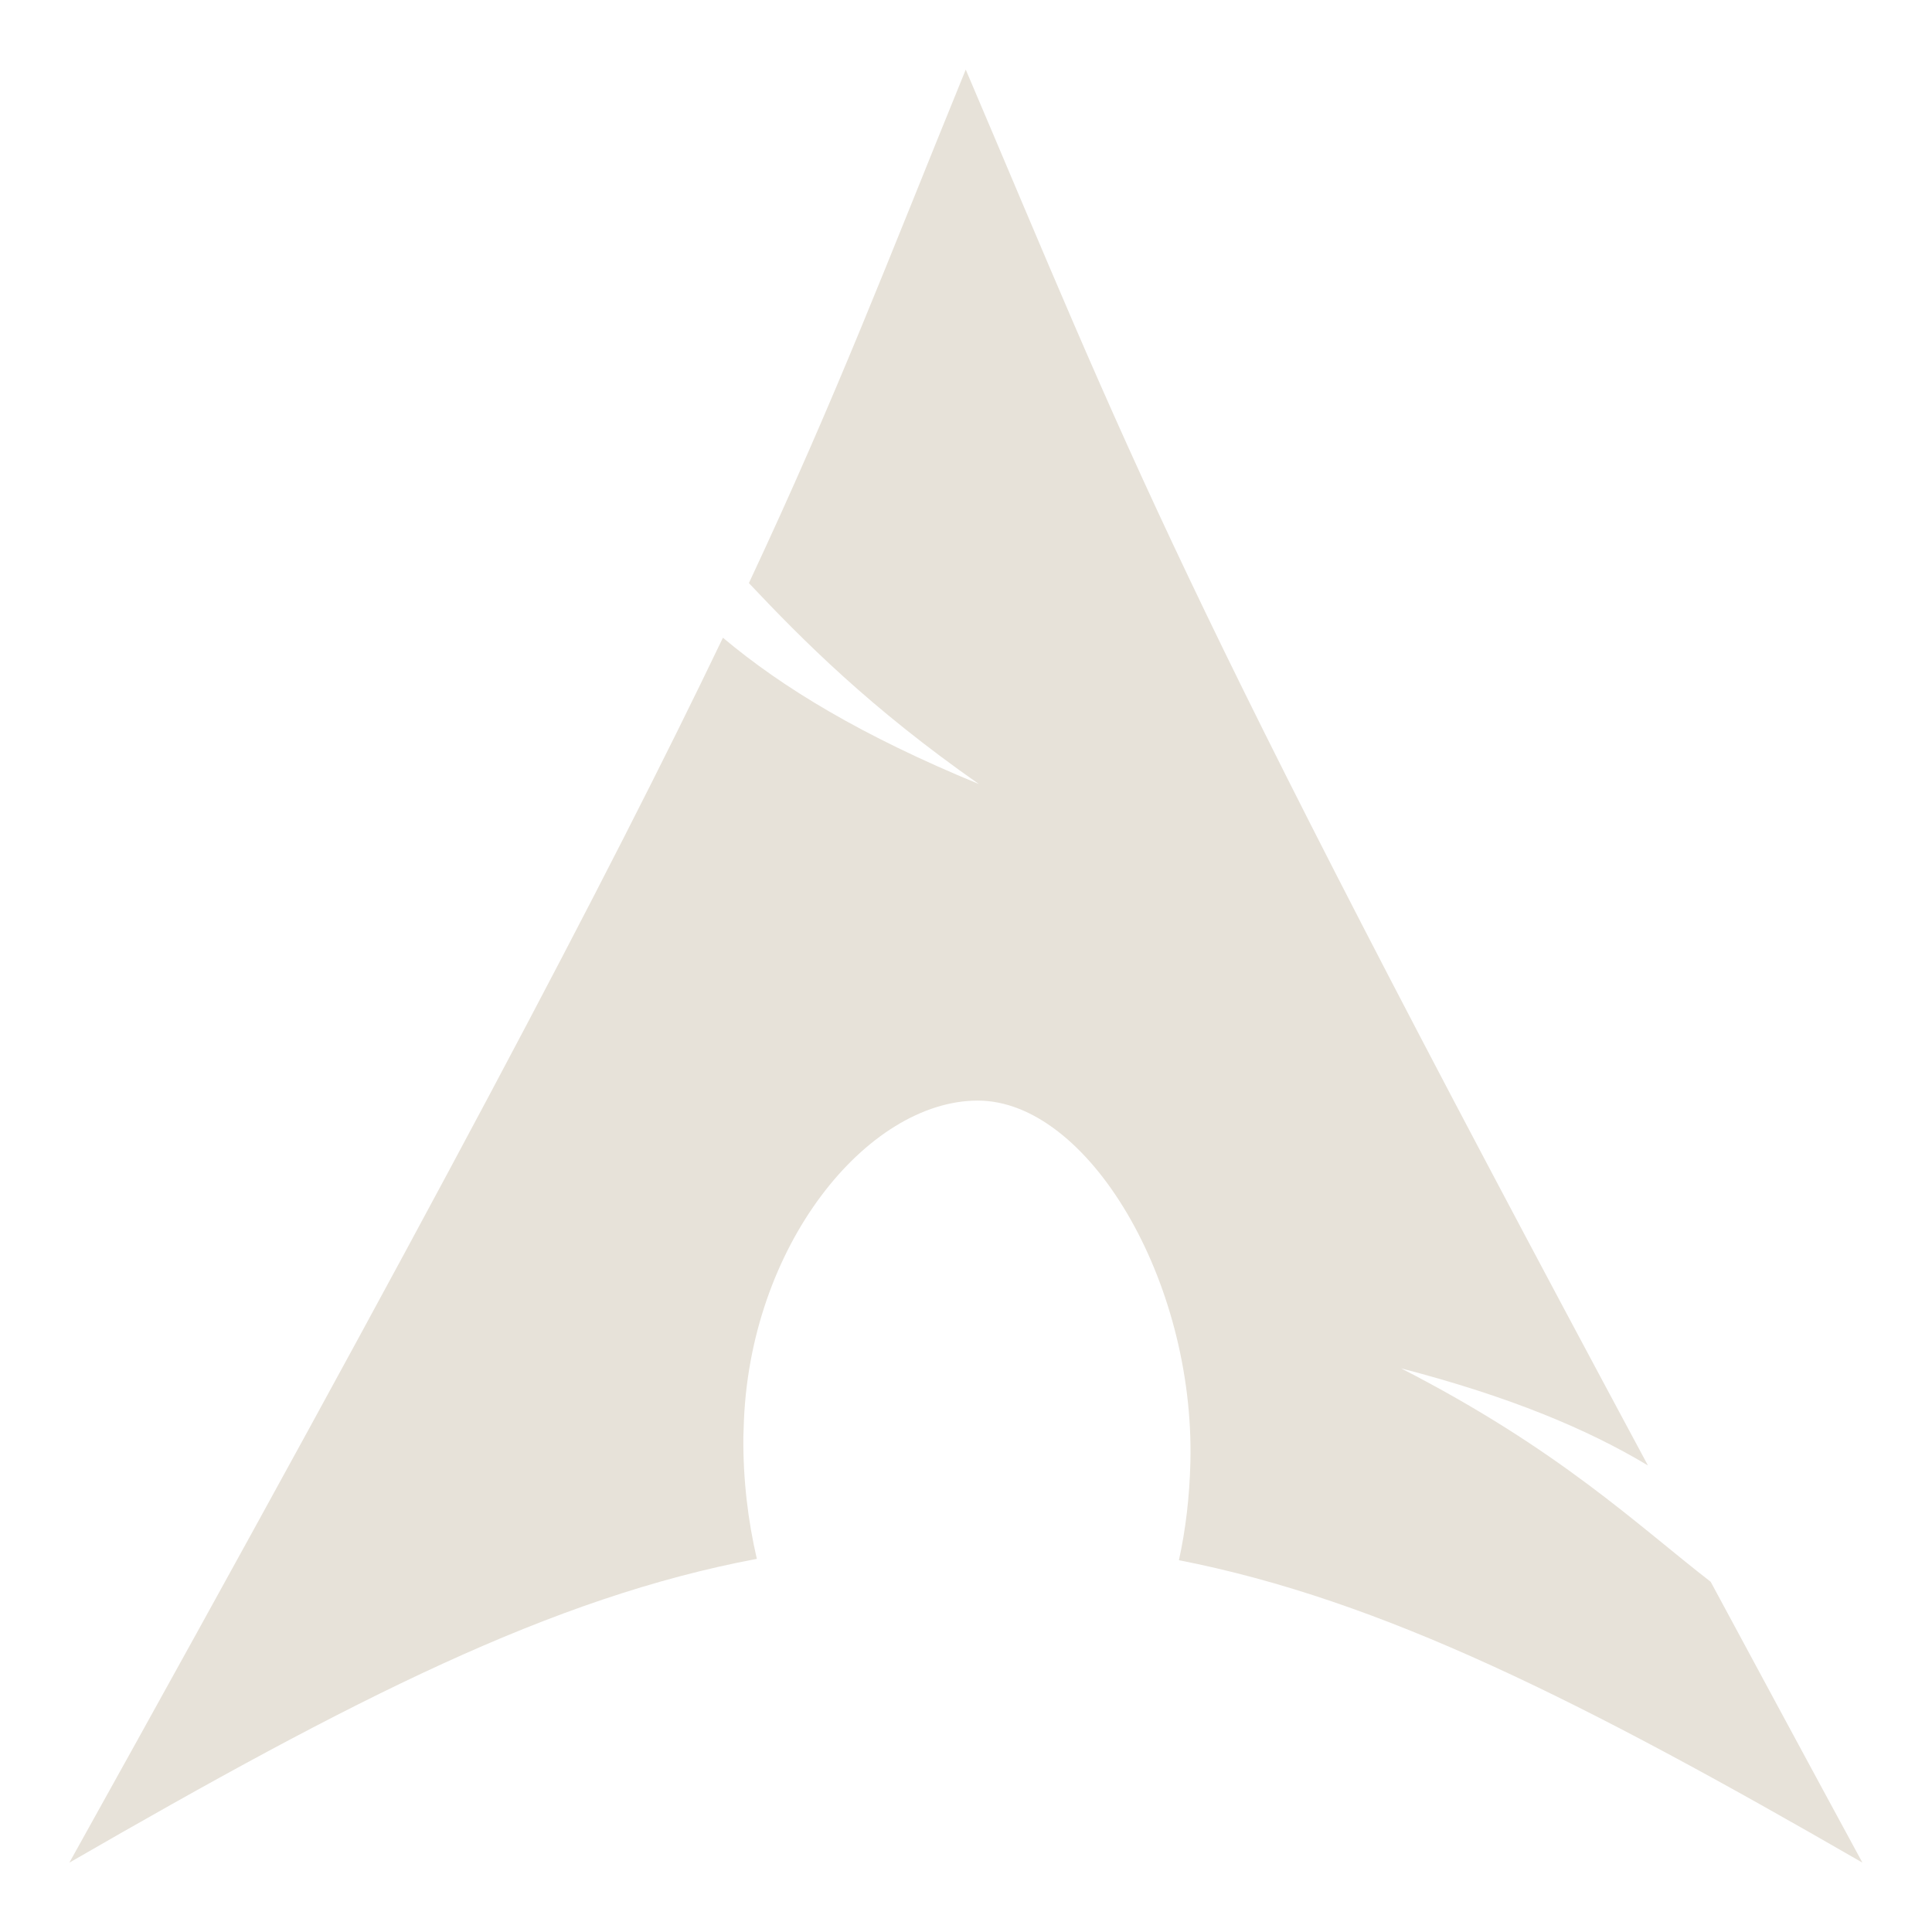 <?xml version="1.0" encoding="UTF-8" standalone="no"?>
<svg
   id="svg8"
   version="1.1"
   height="496"
   width="496"
   xmlns="http://www.w3.org/2000/svg"
   xmlns:svg="http://www.w3.org/2000/svg"
   xmlns:rdf="http://www.w3.org/1999/02/22-rdf-syntax-ns#"
   xmlns:cc="http://creativecommons.org/ns#"
   xmlns:dc="http://purl.org/dc/elements/1.1/">
  <defs
     id="defs12" />
  <path
     id="path4"
     d="m 247.933,17.872 c -20.494,50.233 -32.854,83.091 -55.67,131.826 13.989,14.826 31.16,32.091 59.047,51.59 -29.981,-12.334 -50.431,-24.717 -65.713,-37.567 -29.2,60.92 -74.951,147.696 -167.791,314.473 72.97,-42.116 123.778,-68.082 176.497,-77.991 -2.264,-9.734 -3.551,-20.262 -3.463,-31.248 l 0.081,-2.337 c 1.158,-46.739 31.742,-84.002 60.035,-84.065 28.293,-0.063 55.807,46.155 54.649,92.894 -0.217,8.796 -1.21,17.255 -2.944,25.103 52.143,10.199 103.496,36.098 175.478,77.645 -14.194,-26.125 -26.862,-49.675 -38.96,-72.105 -19.057,-14.767 -38.934,-33.986 -79.479,-54.793 27.868,7.24 47.822,15.592 63.375,24.929 C 300.073,147.258 290.116,116.831 247.93,17.86 Z"
     style="fill:#e7e2d9;fill-rule:evenodd;stroke-width:11.508" />
</svg>

